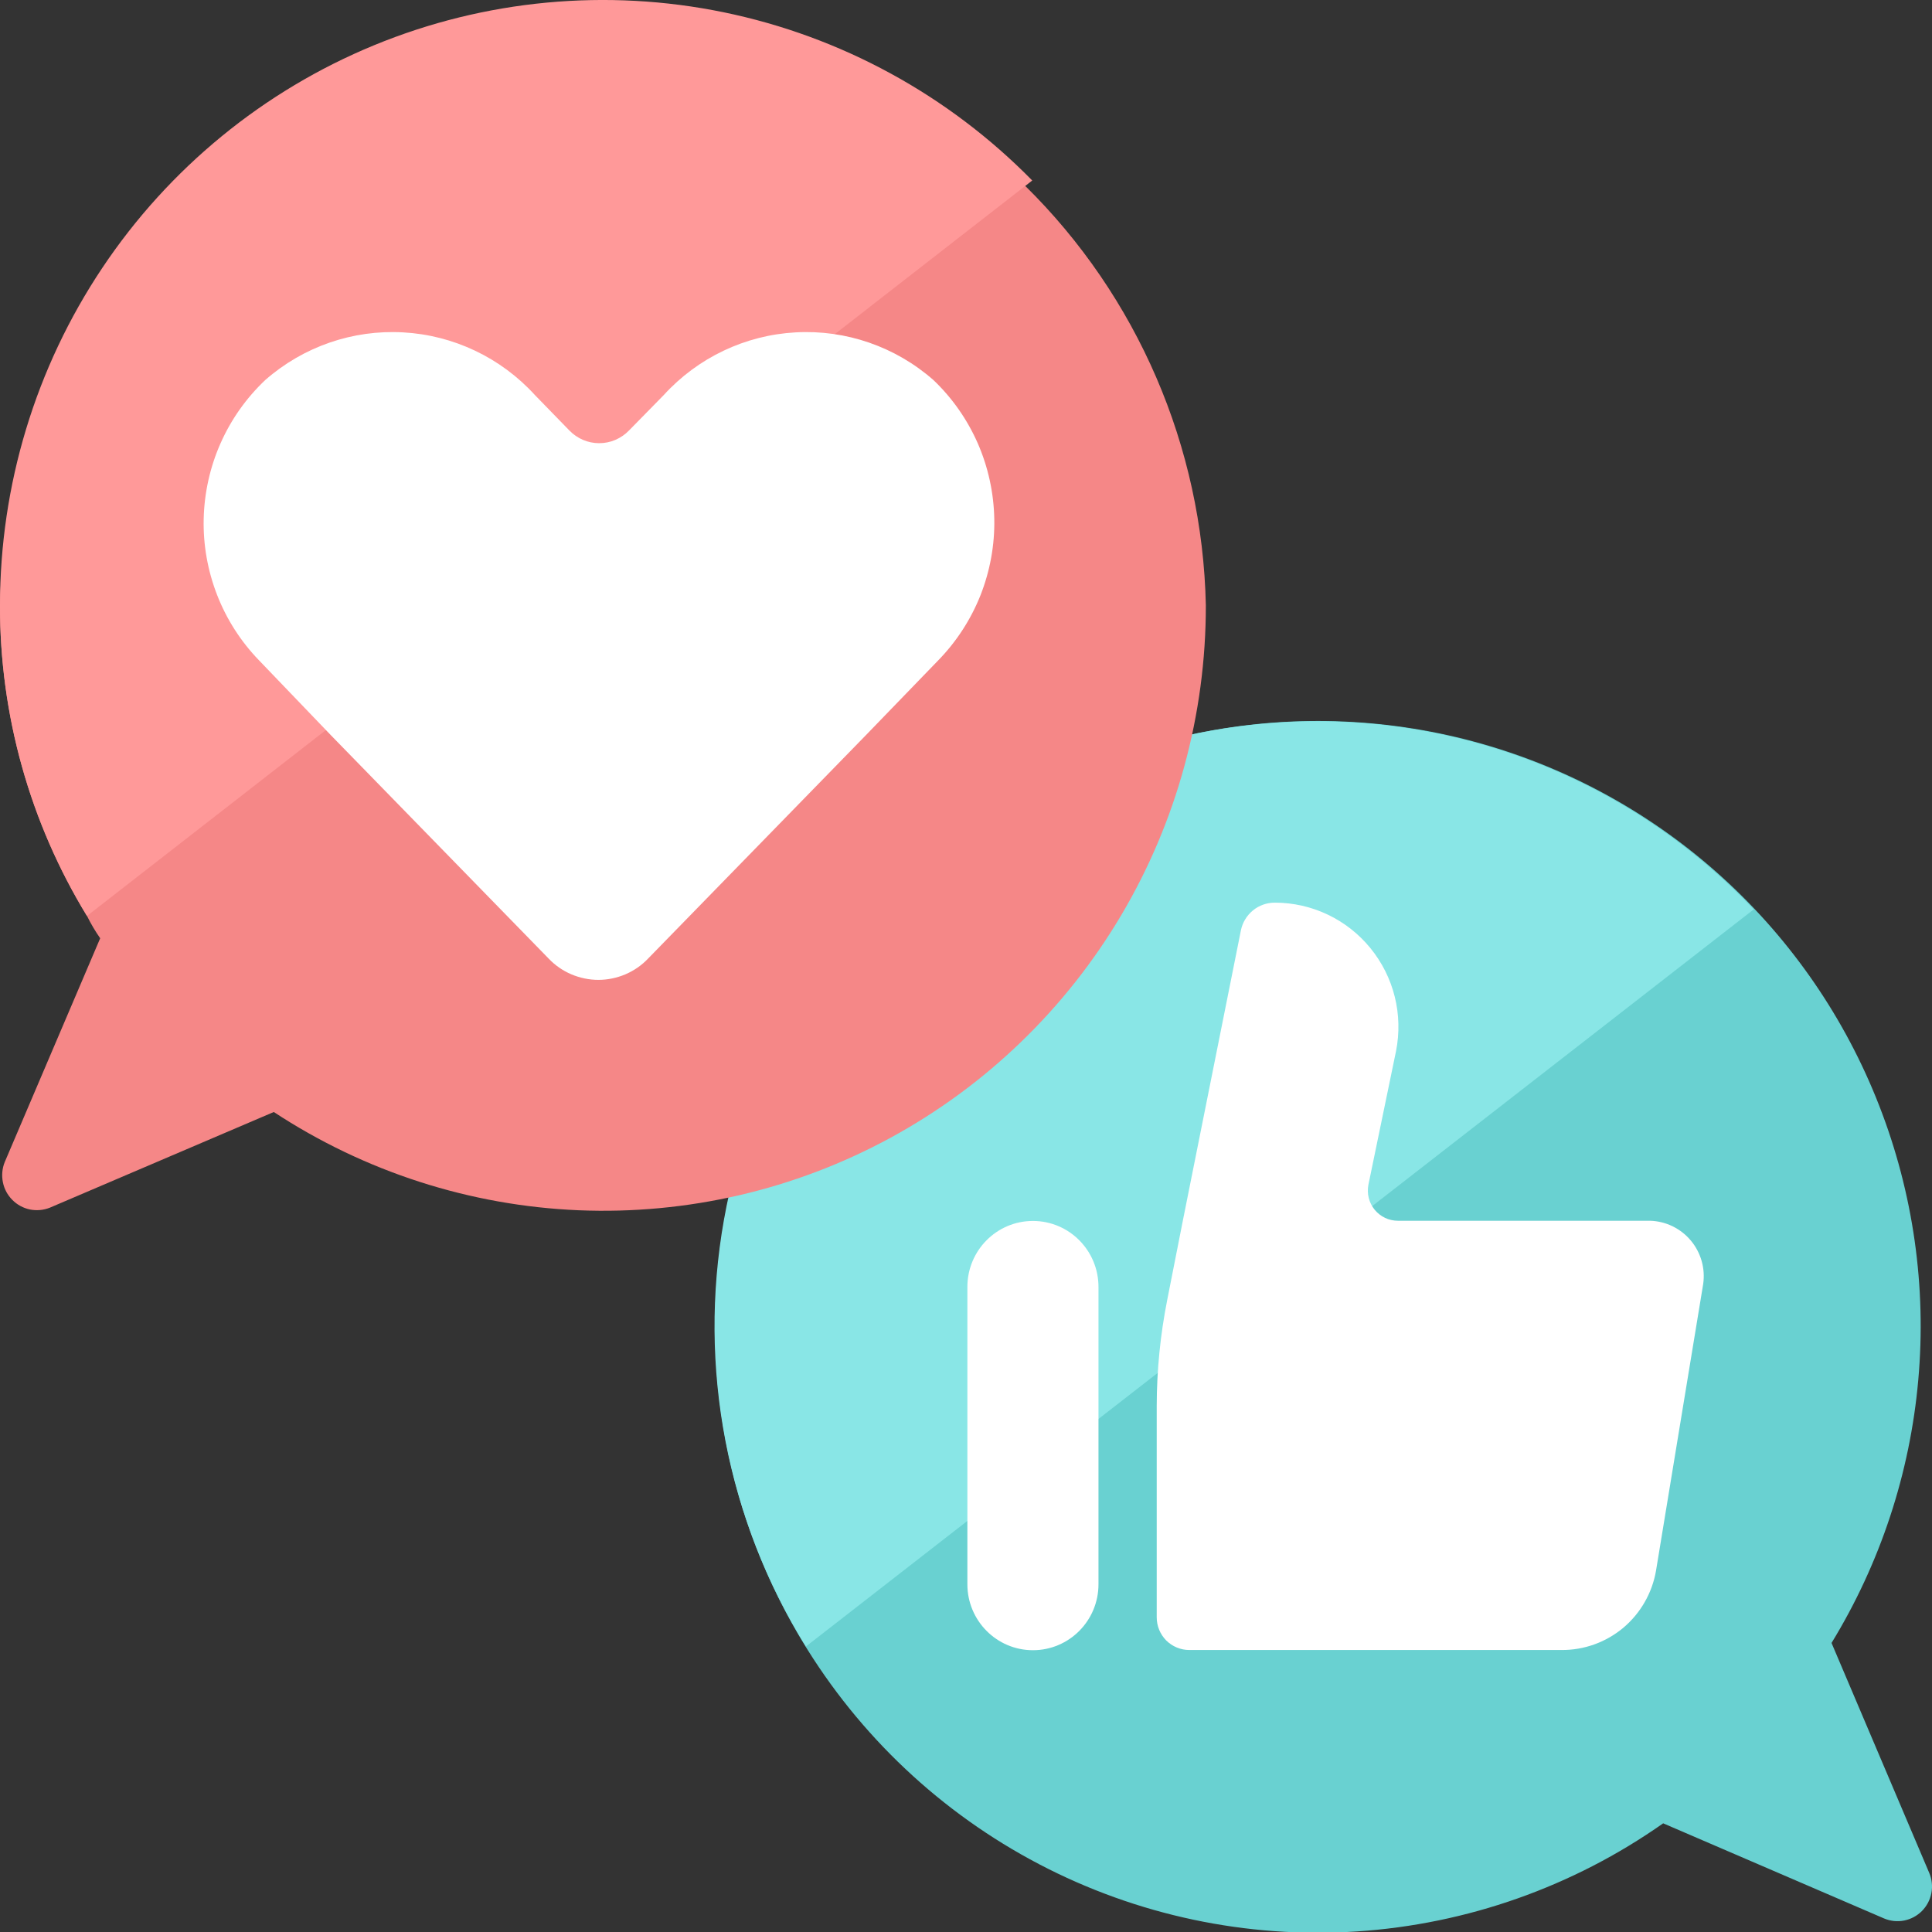 <svg width="28" height="28" viewBox="0 0 28 28" fill="none" xmlns="http://www.w3.org/2000/svg">
<rect x="0" y="0" width="28" height="28" fill="#333333" stroke="none"/>
<g clip-path="url(#clip0_4262_68117)">
<path d="M27.304 27.803L24.104 26.425C22.795 27.346 21.259 27.887 19.664 27.992C18.069 28.096 16.476 27.759 15.059 27.017C13.642 26.275 12.454 25.157 11.627 23.784C10.799 22.412 10.362 20.837 10.364 19.233C10.362 17.877 10.673 16.539 11.273 15.324C11.873 14.109 12.746 13.05 13.822 12.231C14.898 11.412 16.149 10.854 17.476 10.602C18.803 10.35 20.17 10.41 21.47 10.778C22.77 11.146 23.967 11.811 24.968 12.722C25.968 13.633 26.745 14.764 27.236 16.027C27.728 17.29 27.922 18.65 27.801 20.001C27.681 21.351 27.251 22.655 26.544 23.811L27.96 27.144C27.999 27.236 28.01 27.338 27.991 27.436C27.972 27.535 27.924 27.625 27.854 27.696C27.783 27.767 27.693 27.815 27.595 27.834C27.497 27.853 27.396 27.842 27.304 27.803Z" fill="#69D1D1"/>
<path d="M25.416 13.18L11.68 23.862C10.534 22.02 10.111 19.816 10.492 17.678C10.872 15.54 12.03 13.619 13.74 12.289C15.45 10.959 17.592 10.314 19.749 10.478C21.906 10.643 23.925 11.605 25.416 13.18Z" fill="#89E6E6"/>
<path d="M17.476 8.771C17.478 10.352 17.055 11.904 16.25 13.263C15.445 14.622 14.289 15.737 12.905 16.49C11.52 17.243 9.958 17.605 8.385 17.54C6.812 17.474 5.286 16.982 3.968 16.116L0.724 17.502C0.632 17.539 0.532 17.548 0.435 17.529C0.338 17.509 0.249 17.461 0.179 17.39C0.109 17.32 0.061 17.231 0.042 17.134C0.022 17.036 0.031 16.935 0.068 16.843L1.452 13.598C1.38 13.495 1.316 13.386 1.26 13.273C0.433 11.918 -0.003 10.36 1.48404e-05 8.771C0.049 6.477 0.991 4.293 2.624 2.688C4.258 1.083 6.452 0.184 8.738 0.184C11.024 0.184 13.218 1.083 14.852 2.688C16.485 4.293 17.427 6.477 17.476 8.771Z" fill="#F58787"/>
<path d="M14.96 2.616L1.26 13.275C0.433 11.92 -0.003 10.362 1.48404e-05 8.773C-0 7.032 0.515 5.331 1.481 3.885C2.446 2.44 3.819 1.315 5.423 0.655C7.027 -0.005 8.79 -0.171 10.489 0.178C12.187 0.528 13.743 1.376 14.96 2.616Z" fill="#FF9999"/>
<path d="M13.528 5.508C12.977 5.024 12.26 4.776 11.53 4.817C10.8 4.857 10.114 5.183 9.62 5.725L9.116 6.239C9.06 6.297 8.993 6.343 8.919 6.375C8.845 6.407 8.765 6.423 8.684 6.423C8.603 6.423 8.524 6.407 8.449 6.375C8.375 6.343 8.308 6.297 8.252 6.239L7.752 5.725C7.258 5.183 6.572 4.857 5.842 4.817C5.112 4.776 4.395 5.024 3.844 5.508C3.57 5.767 3.35 6.078 3.197 6.423C3.044 6.768 2.961 7.141 2.952 7.519C2.943 7.896 3.01 8.272 3.147 8.624C3.284 8.976 3.49 9.297 3.752 9.568L4.8 10.66L7.952 13.893C8.045 13.991 8.157 14.068 8.281 14.121C8.405 14.173 8.538 14.201 8.672 14.201C8.806 14.201 8.94 14.173 9.063 14.121C9.187 14.068 9.299 13.991 9.392 13.893L12.544 10.66L13.6 9.568C13.863 9.298 14.07 8.978 14.21 8.627C14.348 8.276 14.417 7.901 14.41 7.523C14.403 7.145 14.322 6.772 14.171 6.426C14.019 6.08 13.801 5.768 13.528 5.508Z" fill="white"/>
<path d="M19.832 17.17L20.232 15.235C20.284 14.974 20.278 14.704 20.214 14.446C20.15 14.188 20.029 13.947 19.861 13.741C19.693 13.535 19.482 13.369 19.242 13.255C19.003 13.141 18.741 13.082 18.476 13.082C18.36 13.082 18.248 13.121 18.159 13.194C18.069 13.268 18.007 13.37 17.984 13.484L17.144 17.684L16.916 18.841C16.816 19.346 16.765 19.86 16.764 20.375V23.439C16.764 23.565 16.814 23.686 16.902 23.775C16.991 23.863 17.111 23.913 17.236 23.913H22.632C22.959 23.915 23.275 23.801 23.526 23.591C23.776 23.38 23.944 23.088 24 22.765L24.684 18.608C24.7 18.496 24.692 18.382 24.661 18.273C24.629 18.164 24.576 18.063 24.503 17.977C24.43 17.89 24.339 17.82 24.238 17.771C24.136 17.722 24.025 17.695 23.912 17.692H20.26C20.196 17.692 20.132 17.678 20.074 17.651C20.016 17.623 19.964 17.583 19.923 17.533C19.882 17.483 19.853 17.425 19.837 17.362C19.821 17.299 19.82 17.234 19.832 17.17Z" fill="white"/>
<path d="M15.92 18.651C15.92 18.123 15.495 17.695 14.97 17.695C14.445 17.695 14.02 18.123 14.02 18.651V22.96C14.02 23.488 14.445 23.916 14.97 23.916C15.495 23.916 15.92 23.488 15.92 22.96V18.651Z" fill="white"/>
</g>
<defs>
<clipPath id="clip0_4262_68117">
<rect width="28" height="28" fill="white"/>
</clipPath>
</defs>
</svg>
